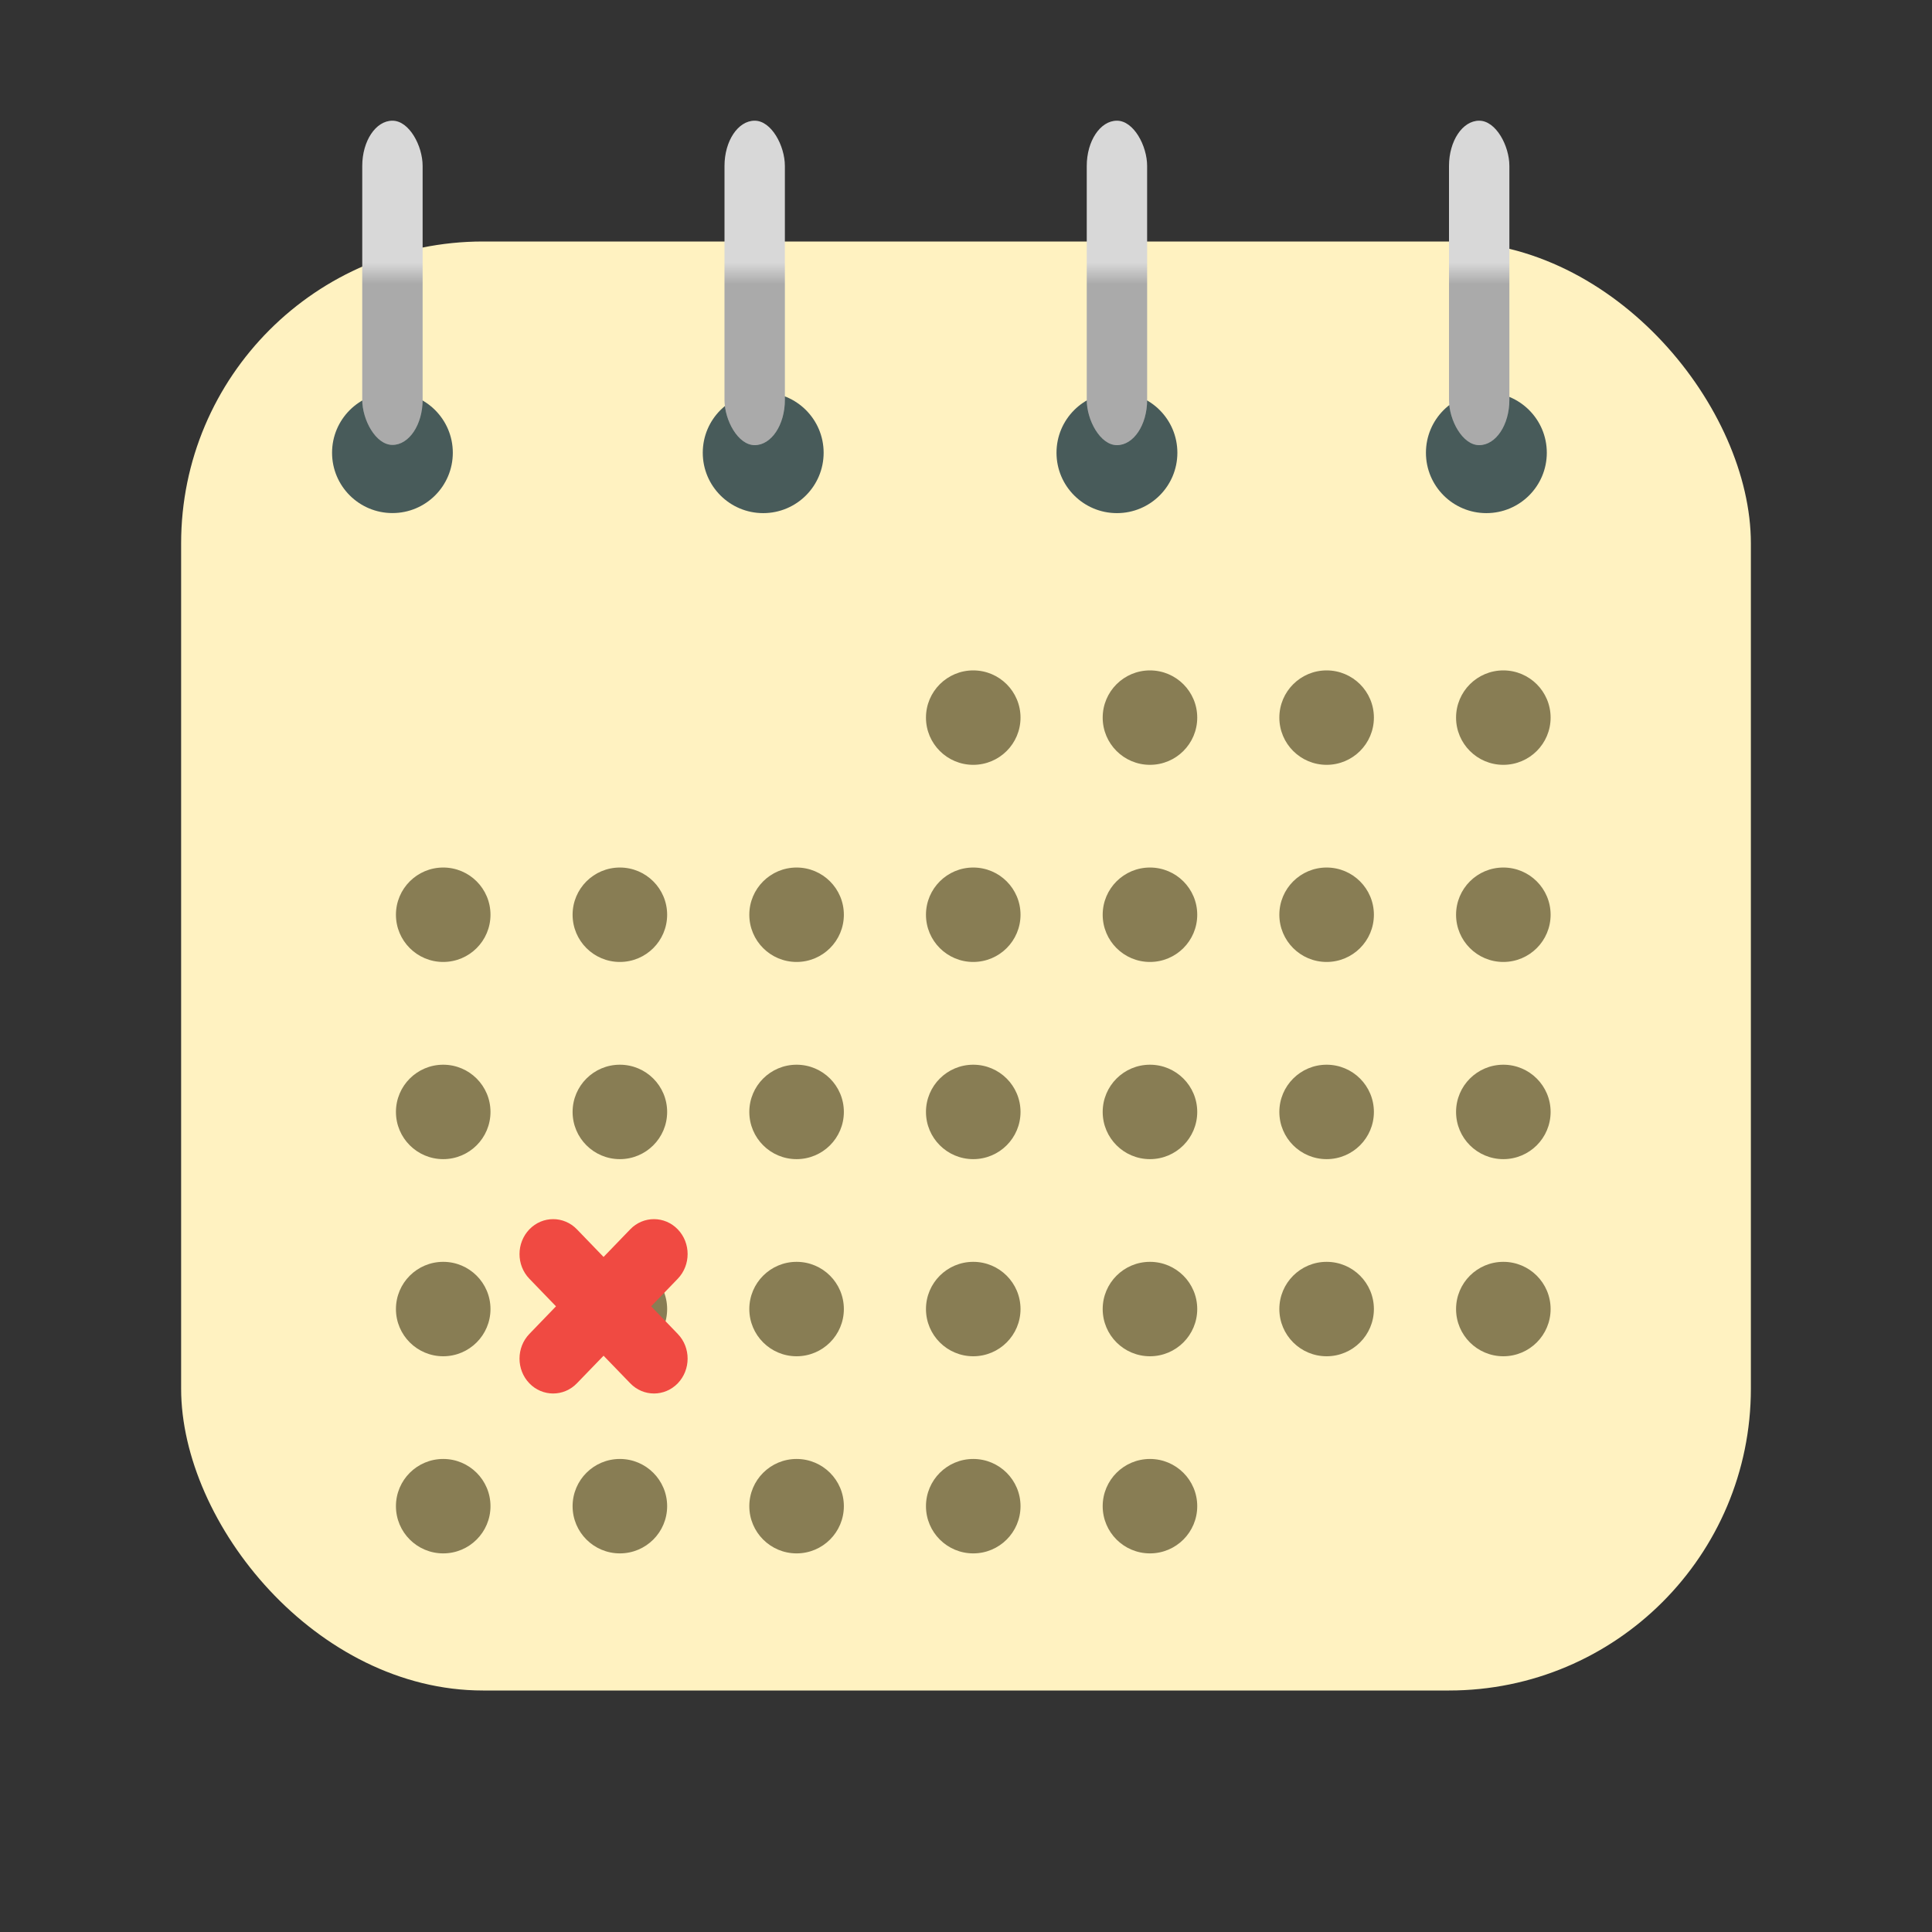 <?xml version="1.0" encoding="UTF-8" standalone="no"?>
<svg width="32px" height="32px" viewBox="0 0 32 32" version="1.1" xmlns="http://www.w3.org/2000/svg" xmlns:xlink="http://www.w3.org/1999/xlink" xmlns:sketch="http://www.bohemiancoding.com/sketch/ns">
    <rect x="0" y="0" width="32" height="32" fill="#333333" stroke="none"/>
    <!-- Generator: Sketch 3.5.2 (25235) - http://www.bohemiancoding.com/sketch -->
    <title>Calendar 32</title>
    <desc>Created with Sketch.</desc>
    <defs>
        <ellipse id="path-1" cx="1.645" cy="5.822" rx="1" ry="0.999"></ellipse>
        <ellipse id="path-2" cx="7.786" cy="5.822" rx="1.001" ry="1"></ellipse>
        <ellipse id="path-3" cx="13.645" cy="5.822" rx="1.001" ry="1"></ellipse>
        <ellipse id="path-4" cx="19.764" cy="5.822" rx="1.001" ry="1"></ellipse>
        <linearGradient x1="50%" y1="43.816%" x2="50%" y2="50.249%" id="linearGradient-5">
            <stop stop-color="#000000" stop-opacity="0" offset="0%"></stop>
            <stop stop-color="#000000" stop-opacity="0.21" offset="100%"></stop>
        </linearGradient>
        <rect id="path-6" x="1.145" y="0.322" width="1" height="5.37" rx="0.75"></rect>
        <rect id="path-7" x="13.145" y="0.322" width="1" height="5.374" rx="0.75"></rect>
        <rect id="path-8" x="7.145" y="0.322" width="1" height="5.374" rx="0.75"></rect>
        <rect id="path-9" x="19.145" y="0.322" width="1" height="5.374" rx="0.75"></rect>
    </defs>
    <g id="Module-Icons" stroke="none" stroke-width="1" fill="none" fill-rule="evenodd" sketch:type="MSPage">
        <g id="Calendar-32" sketch:type="MSArtboardGroup">
            <g id="calendar-copy" sketch:type="MSLayerGroup">
                <g id="calendar" transform="translate(2.405, 1.615)">
                    <rect id="Rectangle-70" fill="#FFF2C1" sketch:type="MSShapeGroup" x="0.595" y="2.385" width="26" height="24" rx="5"></rect>
                    <g id="rings" transform="translate(2.45, 0.062)">
                        <g id="Oval-239">
                            <use fill="#485B5A" fill-rule="evenodd" sketch:type="MSShapeGroup" xlink:href="#path-1"></use>
                            <use fill="none" xlink:href="#path-1"></use>
                        </g>
                        <g id="Oval-239">
                            <use fill="#485B5A" fill-rule="evenodd" sketch:type="MSShapeGroup" xlink:href="#path-2"></use>
                            <use fill="none" xlink:href="#path-2"></use>
                        </g>
                        <g id="Oval-239">
                            <use fill="#485B5A" fill-rule="evenodd" sketch:type="MSShapeGroup" xlink:href="#path-3"></use>
                            <use fill="none" xlink:href="#path-3"></use>
                        </g>
                        <g id="Oval-239">
                            <use fill="#485B5A" fill-rule="evenodd" sketch:type="MSShapeGroup" xlink:href="#path-4"></use>
                            <use fill="none" xlink:href="#path-4"></use>
                        </g>
                        <g id="Rectangle-71">
                            <use fill="#D8D8D8" sketch:type="MSShapeGroup" xlink:href="#path-6"></use>
                            <use fill="url(#linearGradient-5)" xlink:href="#path-6"></use>
                        </g>
                        <g id="Rectangle-71">
                            <use fill="#D8D8D8" sketch:type="MSShapeGroup" xlink:href="#path-7"></use>
                            <use fill="url(#linearGradient-5)" xlink:href="#path-7"></use>
                        </g>
                        <g id="Rectangle-71">
                            <use fill="#D8D8D8" sketch:type="MSShapeGroup" xlink:href="#path-8"></use>
                            <use fill="url(#linearGradient-5)" xlink:href="#path-8"></use>
                        </g>
                        <g id="Rectangle-71">
                            <use fill="#D8D8D8" sketch:type="MSShapeGroup" xlink:href="#path-9"></use>
                            <use fill="url(#linearGradient-5)" xlink:href="#path-9"></use>
                        </g>
                    </g>
                    <g id="days" transform="translate(4.153, 9.489)" fill="#887D54" sketch:type="MSShapeGroup">
                        <ellipse id="Oval-267" cx="12.489" cy="13.843" rx="0.783" ry="0.782"></ellipse>
                        <ellipse id="Oval-266" cx="9.562" cy="13.843" rx="0.783" ry="0.782"></ellipse>
                        <ellipse id="Oval-265" cx="6.636" cy="13.843" rx="0.783" ry="0.782"></ellipse>
                        <ellipse id="Oval-264" cx="3.709" cy="13.843" rx="0.783" ry="0.782"></ellipse>
                        <ellipse id="Oval-263" cx="0.783" cy="13.843" rx="0.783" ry="0.782"></ellipse>
                        <ellipse id="Oval-262" cx="18.342" cy="10.578" rx="0.783" ry="0.782"></ellipse>
                        <ellipse id="Oval-261" cx="15.415" cy="10.578" rx="0.783" ry="0.782"></ellipse>
                        <ellipse id="Oval-260" cx="12.489" cy="10.578" rx="0.783" ry="0.782"></ellipse>
                        <ellipse id="Oval-259" cx="9.562" cy="10.578" rx="0.783" ry="0.782"></ellipse>
                        <ellipse id="Oval-258" cx="6.636" cy="10.578" rx="0.783" ry="0.782"></ellipse>
                        <ellipse id="Oval-257" cx="3.709" cy="10.578" rx="0.783" ry="0.782"></ellipse>
                        <ellipse id="Oval-256" cx="0.783" cy="10.578" rx="0.783" ry="0.782"></ellipse>
                        <ellipse id="Oval-255" cx="18.342" cy="7.313" rx="0.783" ry="0.782"></ellipse>
                        <ellipse id="Oval-254" cx="15.415" cy="7.313" rx="0.783" ry="0.782"></ellipse>
                        <ellipse id="Oval-253" cx="12.489" cy="7.313" rx="0.783" ry="0.782"></ellipse>
                        <ellipse id="Oval-252" cx="9.562" cy="7.313" rx="0.783" ry="0.782"></ellipse>
                        <ellipse id="Oval-251" cx="6.636" cy="7.313" rx="0.783" ry="0.782"></ellipse>
                        <ellipse id="Oval-250" cx="3.709" cy="7.313" rx="0.783" ry="0.782"></ellipse>
                        <ellipse id="Oval-249" cx="0.783" cy="7.313" rx="0.783" ry="0.782"></ellipse>
                        <ellipse id="Oval-248" cx="18.342" cy="4.047" rx="0.783" ry="0.782"></ellipse>
                        <ellipse id="Oval-248" cx="18.342" cy="0.782" rx="0.783" ry="0.782"></ellipse>
                        <ellipse id="Oval-247" cx="15.415" cy="4.047" rx="0.783" ry="0.782"></ellipse>
                        <ellipse id="Oval-247" cx="15.415" cy="0.782" rx="0.783" ry="0.782"></ellipse>
                        <ellipse id="Oval-246" cx="12.489" cy="4.047" rx="0.783" ry="0.782"></ellipse>
                        <ellipse id="Oval-246" cx="12.489" cy="0.782" rx="0.783" ry="0.782"></ellipse>
                        <ellipse id="Oval-245" cx="9.562" cy="4.047" rx="0.783" ry="0.782"></ellipse>
                        <ellipse id="Oval-245" cx="9.562" cy="0.782" rx="0.783" ry="0.782"></ellipse>
                        <ellipse id="Oval-244" cx="6.636" cy="4.047" rx="0.783" ry="0.782"></ellipse>
                        <ellipse id="Oval-270" cx="3.709" cy="4.047" rx="0.783" ry="0.782"></ellipse>
                        <ellipse id="Oval-243" cx="0.783" cy="4.047" rx="0.783" ry="0.782"></ellipse>
                    </g>
                    <path d="M8.38,20.022 L8.821,19.565 C9.038,19.339 9.039,18.973 8.821,18.747 C8.604,18.522 8.25,18.521 8.033,18.747 L7.592,19.204 L7.151,18.747 C6.934,18.522 6.581,18.521 6.363,18.747 C6.146,18.973 6.145,19.339 6.363,19.565 L6.804,20.022 L6.363,20.479 C6.146,20.704 6.145,21.071 6.363,21.297 C6.58,21.522 6.934,21.522 7.151,21.296 L7.592,20.84 L8.033,21.296 C8.25,21.522 8.603,21.522 8.821,21.297 C9.038,21.071 9.039,20.705 8.821,20.479 L8.38,20.022 L8.38,20.022 Z" id="Rectangle-75" fill="#F04A42" sketch:type="MSShapeGroup"></path>
                </g>
            </g>
        </g>
    </g>
</svg>